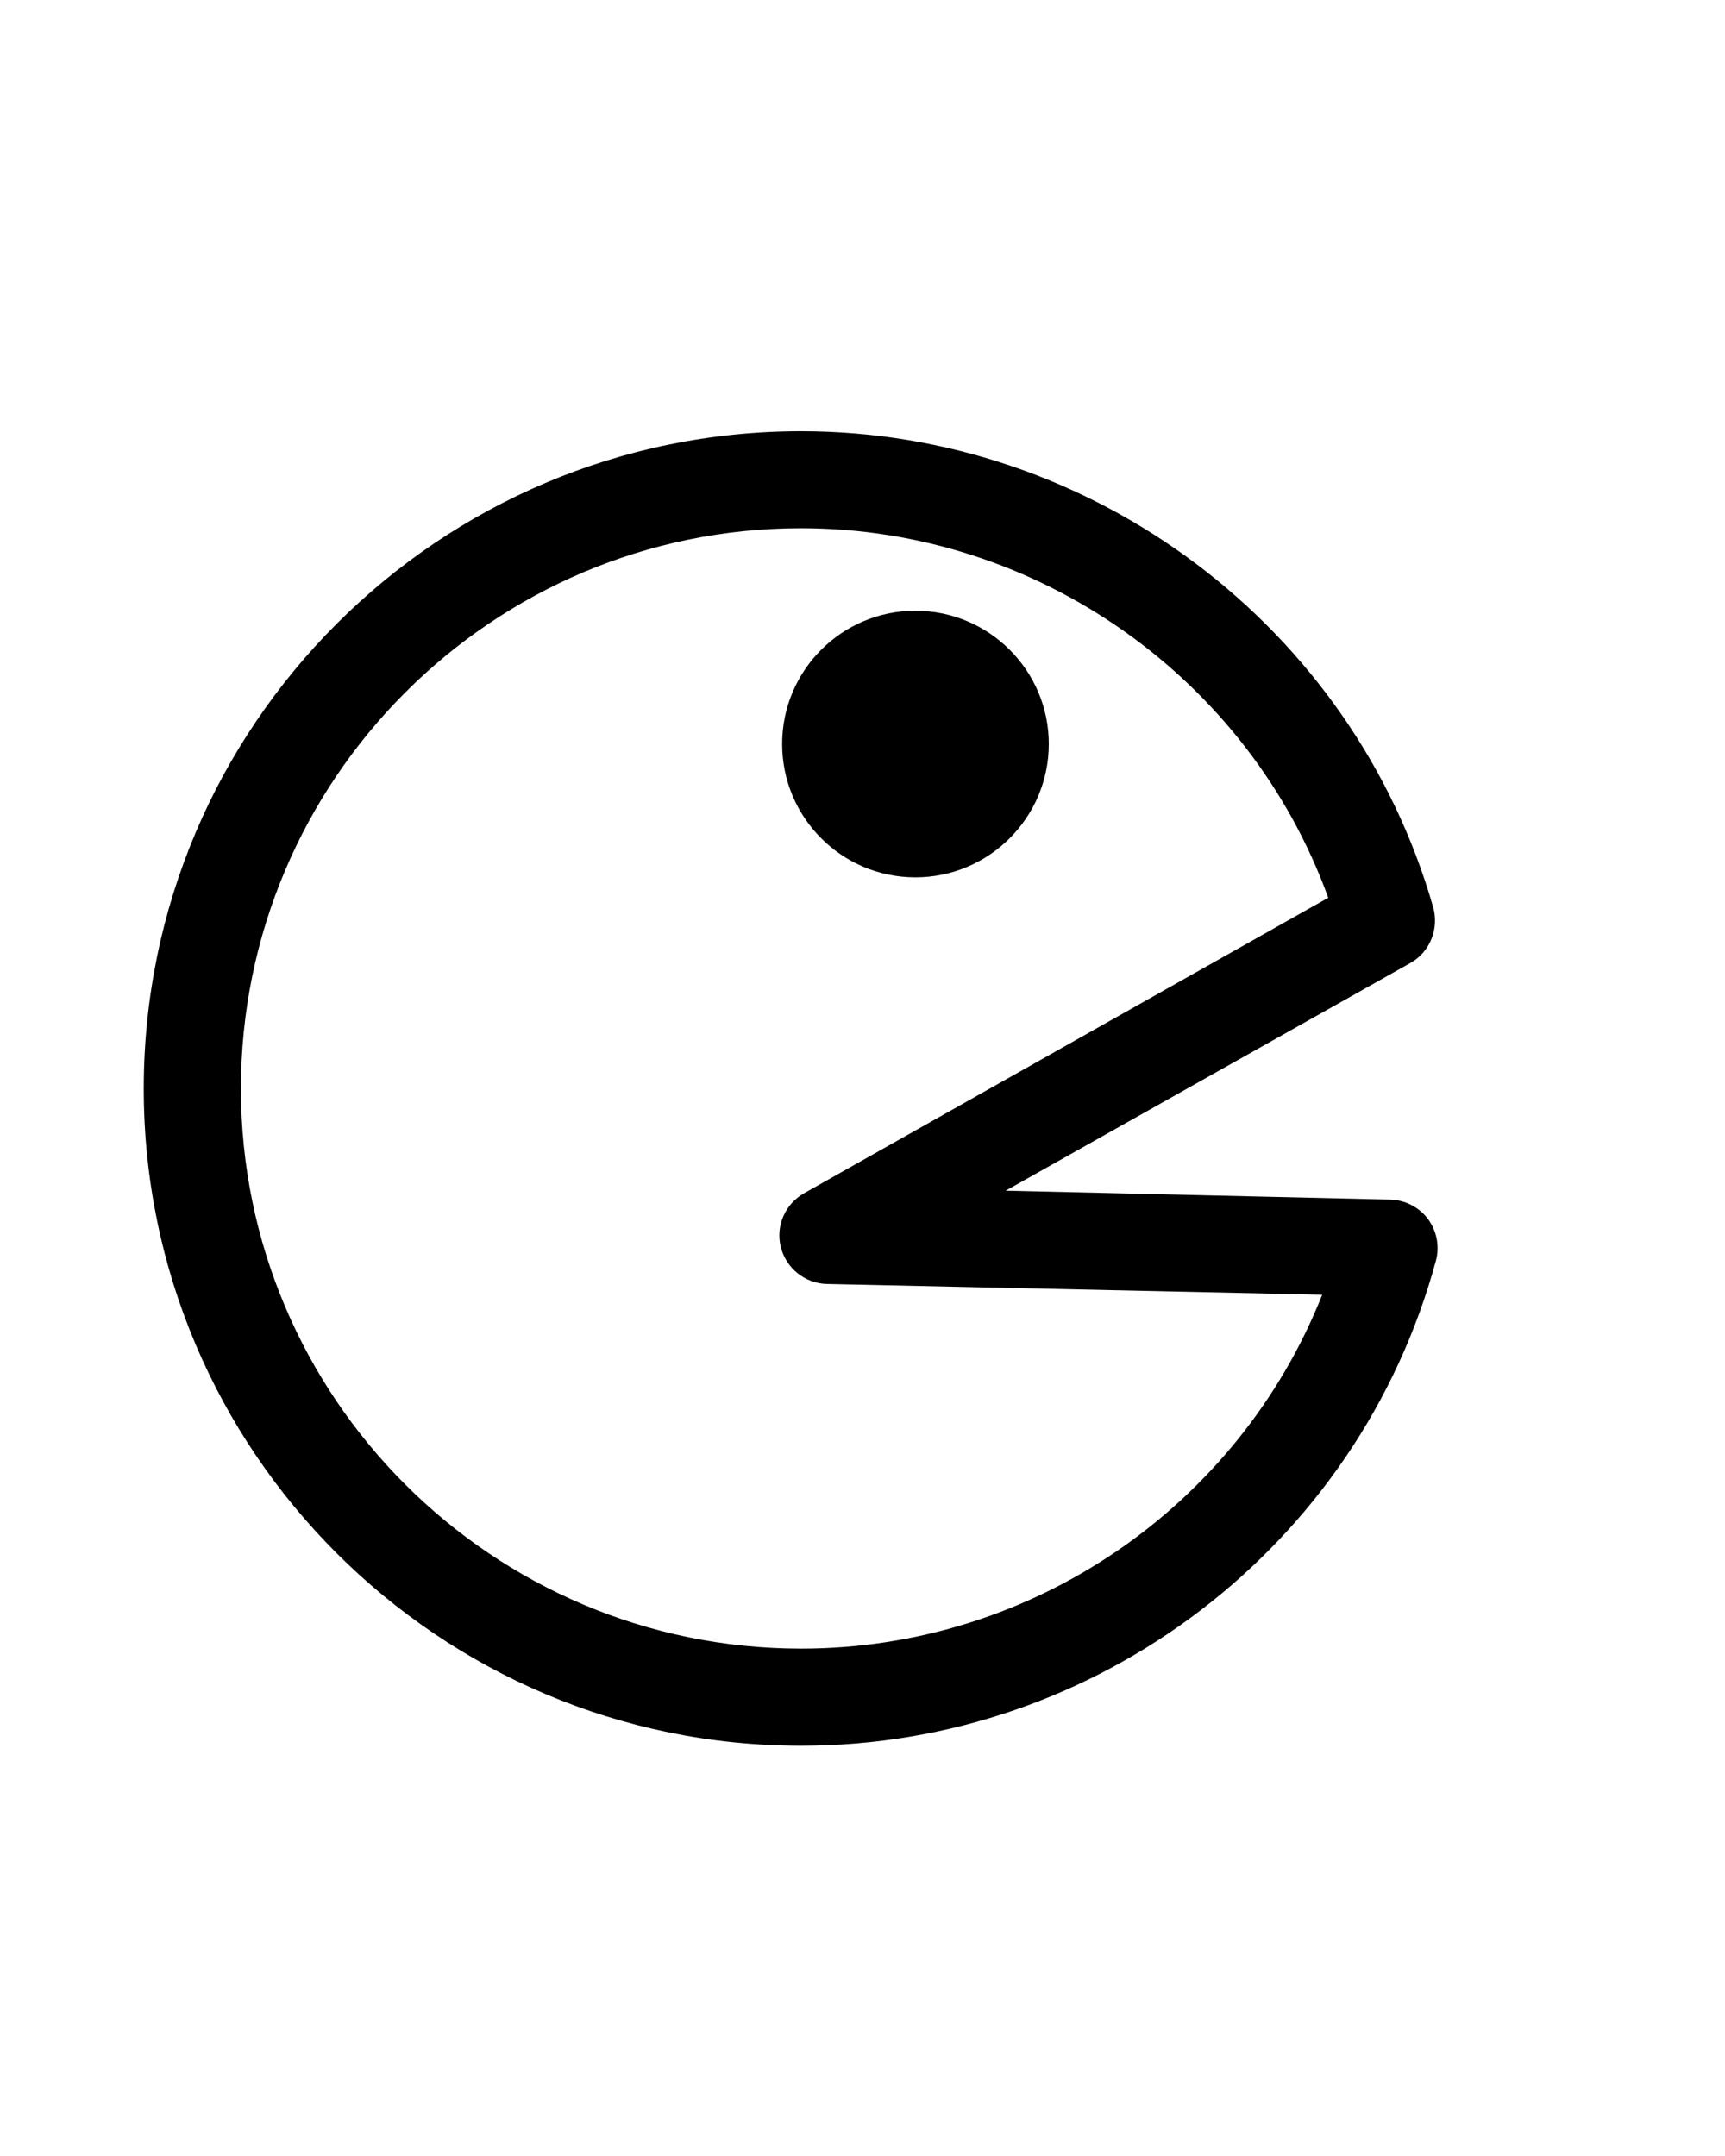<svg xmlns="http://www.w3.org/2000/svg" width="12" height="15" viewBox="0 0 12 15"><path d="M5.573 12.146c-2.521 0-4.573-2.051-4.573-4.572 0-2.523 2.052-4.574 4.573-4.574 2.03 0 3.838 1.361 4.397 3.312.042.149-.022.311-.157.387l-2.817 1.585 2.674.062c.103.002.201.052.263.134.062.084.083.19.056.291-.539 1.987-2.355 3.375-4.416 3.375zm0-8.471c-2.149 0-3.897 1.749-3.897 3.899 0 2.148 1.748 3.896 3.897 3.896 1.611 0 3.042-.992 3.625-2.462l-3.447-.075c-.151-.004-.282-.109-.319-.256-.038-.147.03-.301.163-.376l3.645-2.055c-.553-1.527-2.025-2.571-3.667-2.571zm1.723 1.501c0 .512-.416.928-.928.928s-.927-.416-.927-.928.416-.927.927-.927.928.415.928.927"/></svg>